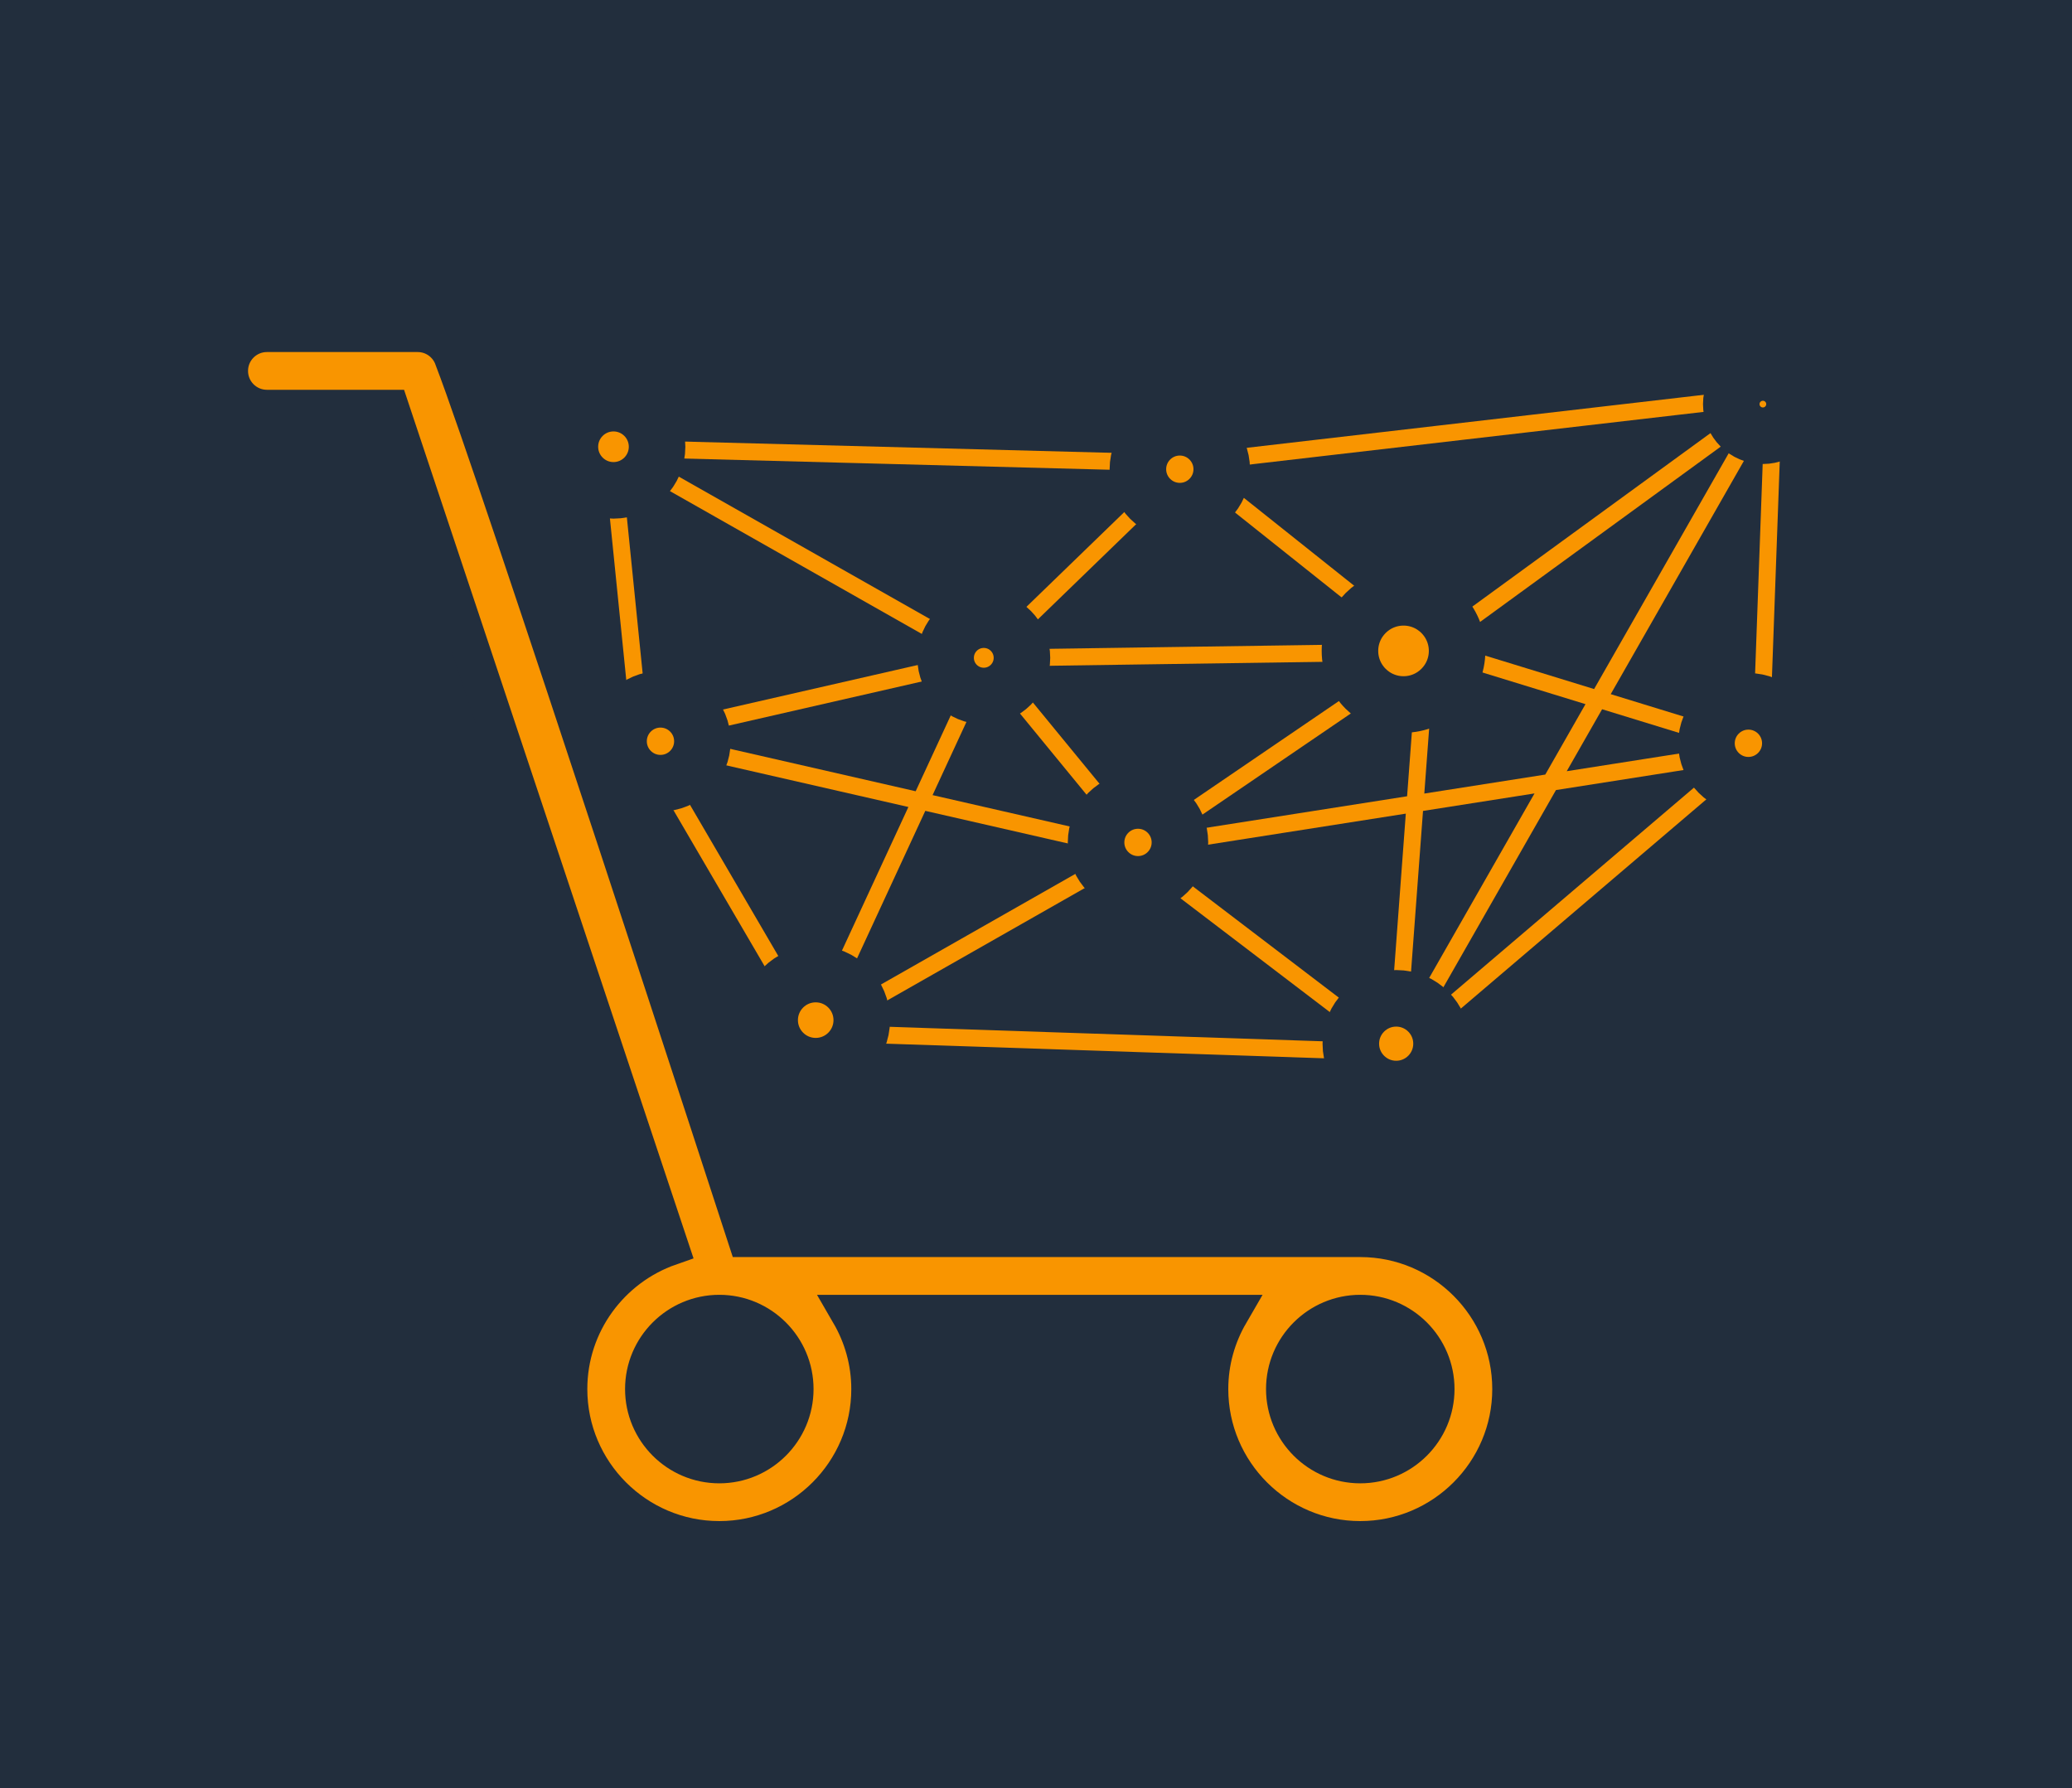 <?xml version="1.0" encoding="UTF-8" standalone="no"?>
<!-- Created with Inkscape (http://www.inkscape.org/) -->

<svg
   xmlns:dc="http://purl.org/dc/elements/1.1/"
   xmlns:cc="http://creativecommons.org/ns#"
   xmlns:rdf="http://www.w3.org/1999/02/22-rdf-syntax-ns#"
   xmlns:svg="http://www.w3.org/2000/svg"
   xmlns="http://www.w3.org/2000/svg"
   xmlns:sodipodi="http://sodipodi.sourceforge.net/DTD/sodipodi-0.dtd"
   xmlns:inkscape="http://www.inkscape.org/namespaces/inkscape"
   width="73.29mm"
   height="63.235mm"
   viewBox="0 0 73.29 63.235"
   version="1.1"
   id="svg8"
   sodipodi:docname="cart.svg"
   inkscape:version="0.92.3 (2405546, 2018-03-11)"
   inkscape:export-filename="/home/giulia/Desktop/amtrex/cart.png"
   inkscape:export-xdpi="300"
   inkscape:export-ydpi="300">
  <defs
     id="defs2" />
  <sodipodi:namedview
     id="base"
     pagecolor="#ffffff"
     bordercolor="#666666"
     borderopacity="1.0"
     inkscape:pageopacity="0.0"
     inkscape:pageshadow="2"
     inkscape:zoom="2.8284271"
     inkscape:cx="228.99246"
     inkscape:cy="129.89497"
     inkscape:document-units="mm"
     inkscape:current-layer="layer1"
     showgrid="false"
     inkscape:window-width="1871"
     inkscape:window-height="1025"
     inkscape:window-x="49"
     inkscape:window-y="27"
     inkscape:window-maximized="1" />
  <g
     inkscape:label="Layer 1"
     inkscape:groupmode="layer"
     id="layer1"
     transform="translate(0.359,-0.043)">
    <rect
       style="display:inline;opacity:1;fill:#222e3d;fill-opacity:1;stroke:none;stroke-width:0.855;stroke-miterlimit:4;stroke-dasharray:none;stroke-opacity:0.941"
       id="rect5361"
       width="73.29"
       height="63.235"
       x="-0.359"
       y="0.043"
       inkscape:export-xdpi="300"
       inkscape:export-ydpi="300" />
    <path
       inkscape:connector-curvature="0"
       d="m 9.08,14.495 h 4.373 l 2.354,7.06 c 0.006,0.02 0.012,0.04 0.02,0.059 l 5.324,15.974 2.182,6.547 c -2.083,0.727 -3.584,2.706 -3.584,5.034 0,2.941 2.393,5.335 5.335,5.335 2.941,0 5.335,-2.393 5.335,-5.335 0,-0.972 -0.266,-1.881 -0.722,-2.667 h 13.446 c -0.456,0.786 -0.722,1.695 -0.722,2.667 0,2.941 2.393,5.335 5.335,5.335 2.941,0 5.335,-2.393 5.335,-5.335 0,-2.941 -2.393,-5.335 -5.335,-5.335 H 26.045 c 0,0 -8.826,-27.113 -10.364,-31.095 -0.182,-0.545 -0.691,-0.912 -1.265,-0.912 H 9.082 c -0.737,0 -1.334,0.597 -1.334,1.334 0,0.737 0.597,1.334 1.334,1.334 z M 27.751,49.169 c 0,1.471 -1.197,2.667 -2.667,2.667 -1.471,0 -2.667,-1.197 -2.667,-2.667 0,-1.471 1.197,-2.667 2.667,-2.667 1.471,0 2.667,1.197 2.667,2.667 z m 22.672,0 c 0,1.471 -1.197,2.667 -2.667,2.667 -1.471,0 -2.667,-1.197 -2.667,-2.667 0,-1.471 1.197,-2.667 2.667,-2.667 1.471,0 2.667,1.197 2.667,2.667 z"
       id="path2"
       style="fill:#f99500;fill-opacity:1;stroke:#222e3d;stroke-width:1.333;stroke-opacity:1;stroke-miterlimit:4;stroke-dasharray:none"
       sodipodi:nodetypes="ccccccsssccssssccsssccssssssssss" />
    <path
       style="fill:none;stroke:#f99500;stroke-width:0.6;stroke-linecap:butt;stroke-linejoin:miter;stroke-miterlimit:4;stroke-dasharray:none;stroke-opacity:1"
       d="m 21.265,15.892 1.034,10.218 6.11,10.457 11.563,-6.578 -5.469,-6.668 -12.204,2.789 17.299,3.954 9.44,7.193 -20.629,-0.69 6.094,-13.171 z"
       id="path988"
       inkscape:connector-curvature="0"
       sodipodi:nodetypes="ccccccccccc" />
    <path
       style="fill:none;stroke:#f99500;stroke-width:0.6;stroke-linecap:butt;stroke-linejoin:miter;stroke-miterlimit:4;stroke-dasharray:none;stroke-opacity:1"
       d="m 21.265,15.892 20.356,0.536 -7.118,6.893 15.584,-0.225 -10.115,6.893 21.953,-3.446 0.45,-12.437 -12.138,8.841 11.463,3.521 L 49.039,37.256 50.088,23.171 41.622,16.428 62.3,14.03 49.039,37.256"
       id="path990"
       inkscape:connector-curvature="0"
       sodipodi:nodetypes="cccccccccccccc" />
    <circle
       style="fill:#f99500;fill-opacity:1;stroke:#222e3d;stroke-width:2;stroke-linecap:round;stroke-linejoin:round;stroke-miterlimit:4;stroke-dasharray:none;stroke-opacity:1;paint-order:stroke fill markers"
       id="path848"
       cx="21.341"
       cy="15.843"
       r="1.542" />
    <circle
       style="fill:#f99500;fill-opacity:1;stroke:#222e3d;stroke-width:2;stroke-linecap:round;stroke-linejoin:round;stroke-miterlimit:4;stroke-dasharray:none;stroke-opacity:1;paint-order:stroke fill markers"
       id="path848-5"
       cx="61.997"
       cy="14.335"
       r="1.118" />
    <circle
       style="fill:#f99500;fill-opacity:1;stroke:#222e3d;stroke-width:2;stroke-linecap:round;stroke-linejoin:round;stroke-miterlimit:4;stroke-dasharray:none;stroke-opacity:1;paint-order:stroke fill markers"
       id="path848-35"
       cx="61.485"
       cy="26.33"
       r="1.483" />
    <circle
       style="fill:#f99500;fill-opacity:1;stroke:#222e3d;stroke-width:2;stroke-linecap:round;stroke-linejoin:round;stroke-miterlimit:4;stroke-dasharray:none;stroke-opacity:1;paint-order:stroke fill markers"
       id="path848-62"
       cx="49.026"
       cy="36.954"
       r="1.604" />
    <circle
       style="fill:#f99500;fill-opacity:1;stroke:#222e3d;stroke-width:2;stroke-linecap:round;stroke-linejoin:round;stroke-miterlimit:4;stroke-dasharray:none;stroke-opacity:1;paint-order:stroke fill markers"
       id="path848-1"
       cx="23.003"
       cy="26.258"
       r="1.483" />
    <circle
       style="fill:#f99500;fill-opacity:1;stroke:#222e3d;stroke-width:2;stroke-linecap:round;stroke-linejoin:round;stroke-miterlimit:4;stroke-dasharray:none;stroke-opacity:1;paint-order:stroke fill markers"
       id="path848-2"
       cx="28.494"
       cy="36.121"
       r="1.629" />
    <circle
       style="fill:#f99500;fill-opacity:1;stroke:#222e3d;stroke-width:2;stroke-linecap:round;stroke-linejoin:round;stroke-miterlimit:4;stroke-dasharray:none;stroke-opacity:1;paint-order:stroke fill markers"
       id="path848-70"
       cx="39.894"
       cy="29.836"
       r="1.483" />
    <circle
       style="fill:#f99500;fill-opacity:1;stroke:#222e3d;stroke-width:2;stroke-linecap:round;stroke-linejoin:round;stroke-miterlimit:4;stroke-dasharray:none;stroke-opacity:1;paint-order:stroke fill markers"
       id="path848-93"
       cx="49.286"
       cy="23.063"
       r="1.895" />
    <circle
       style="fill:#f99500;fill-opacity:1;stroke:#222e3d;stroke-width:2;stroke-linecap:round;stroke-linejoin:round;stroke-miterlimit:4;stroke-dasharray:none;stroke-opacity:1;paint-order:stroke fill markers"
       id="path848-60"
       cx="41.373"
       cy="16.637"
       r="1.483" />
    <circle
       style="fill:#f99500;fill-opacity:1;stroke:#222e3d;stroke-width:2;stroke-linecap:round;stroke-linejoin:round;stroke-miterlimit:4;stroke-dasharray:none;stroke-opacity:1;paint-order:stroke fill markers"
       id="path848-5-6"
       cx="34.439"
       cy="23.308"
       r="1.35" />
  </g>
</svg>

